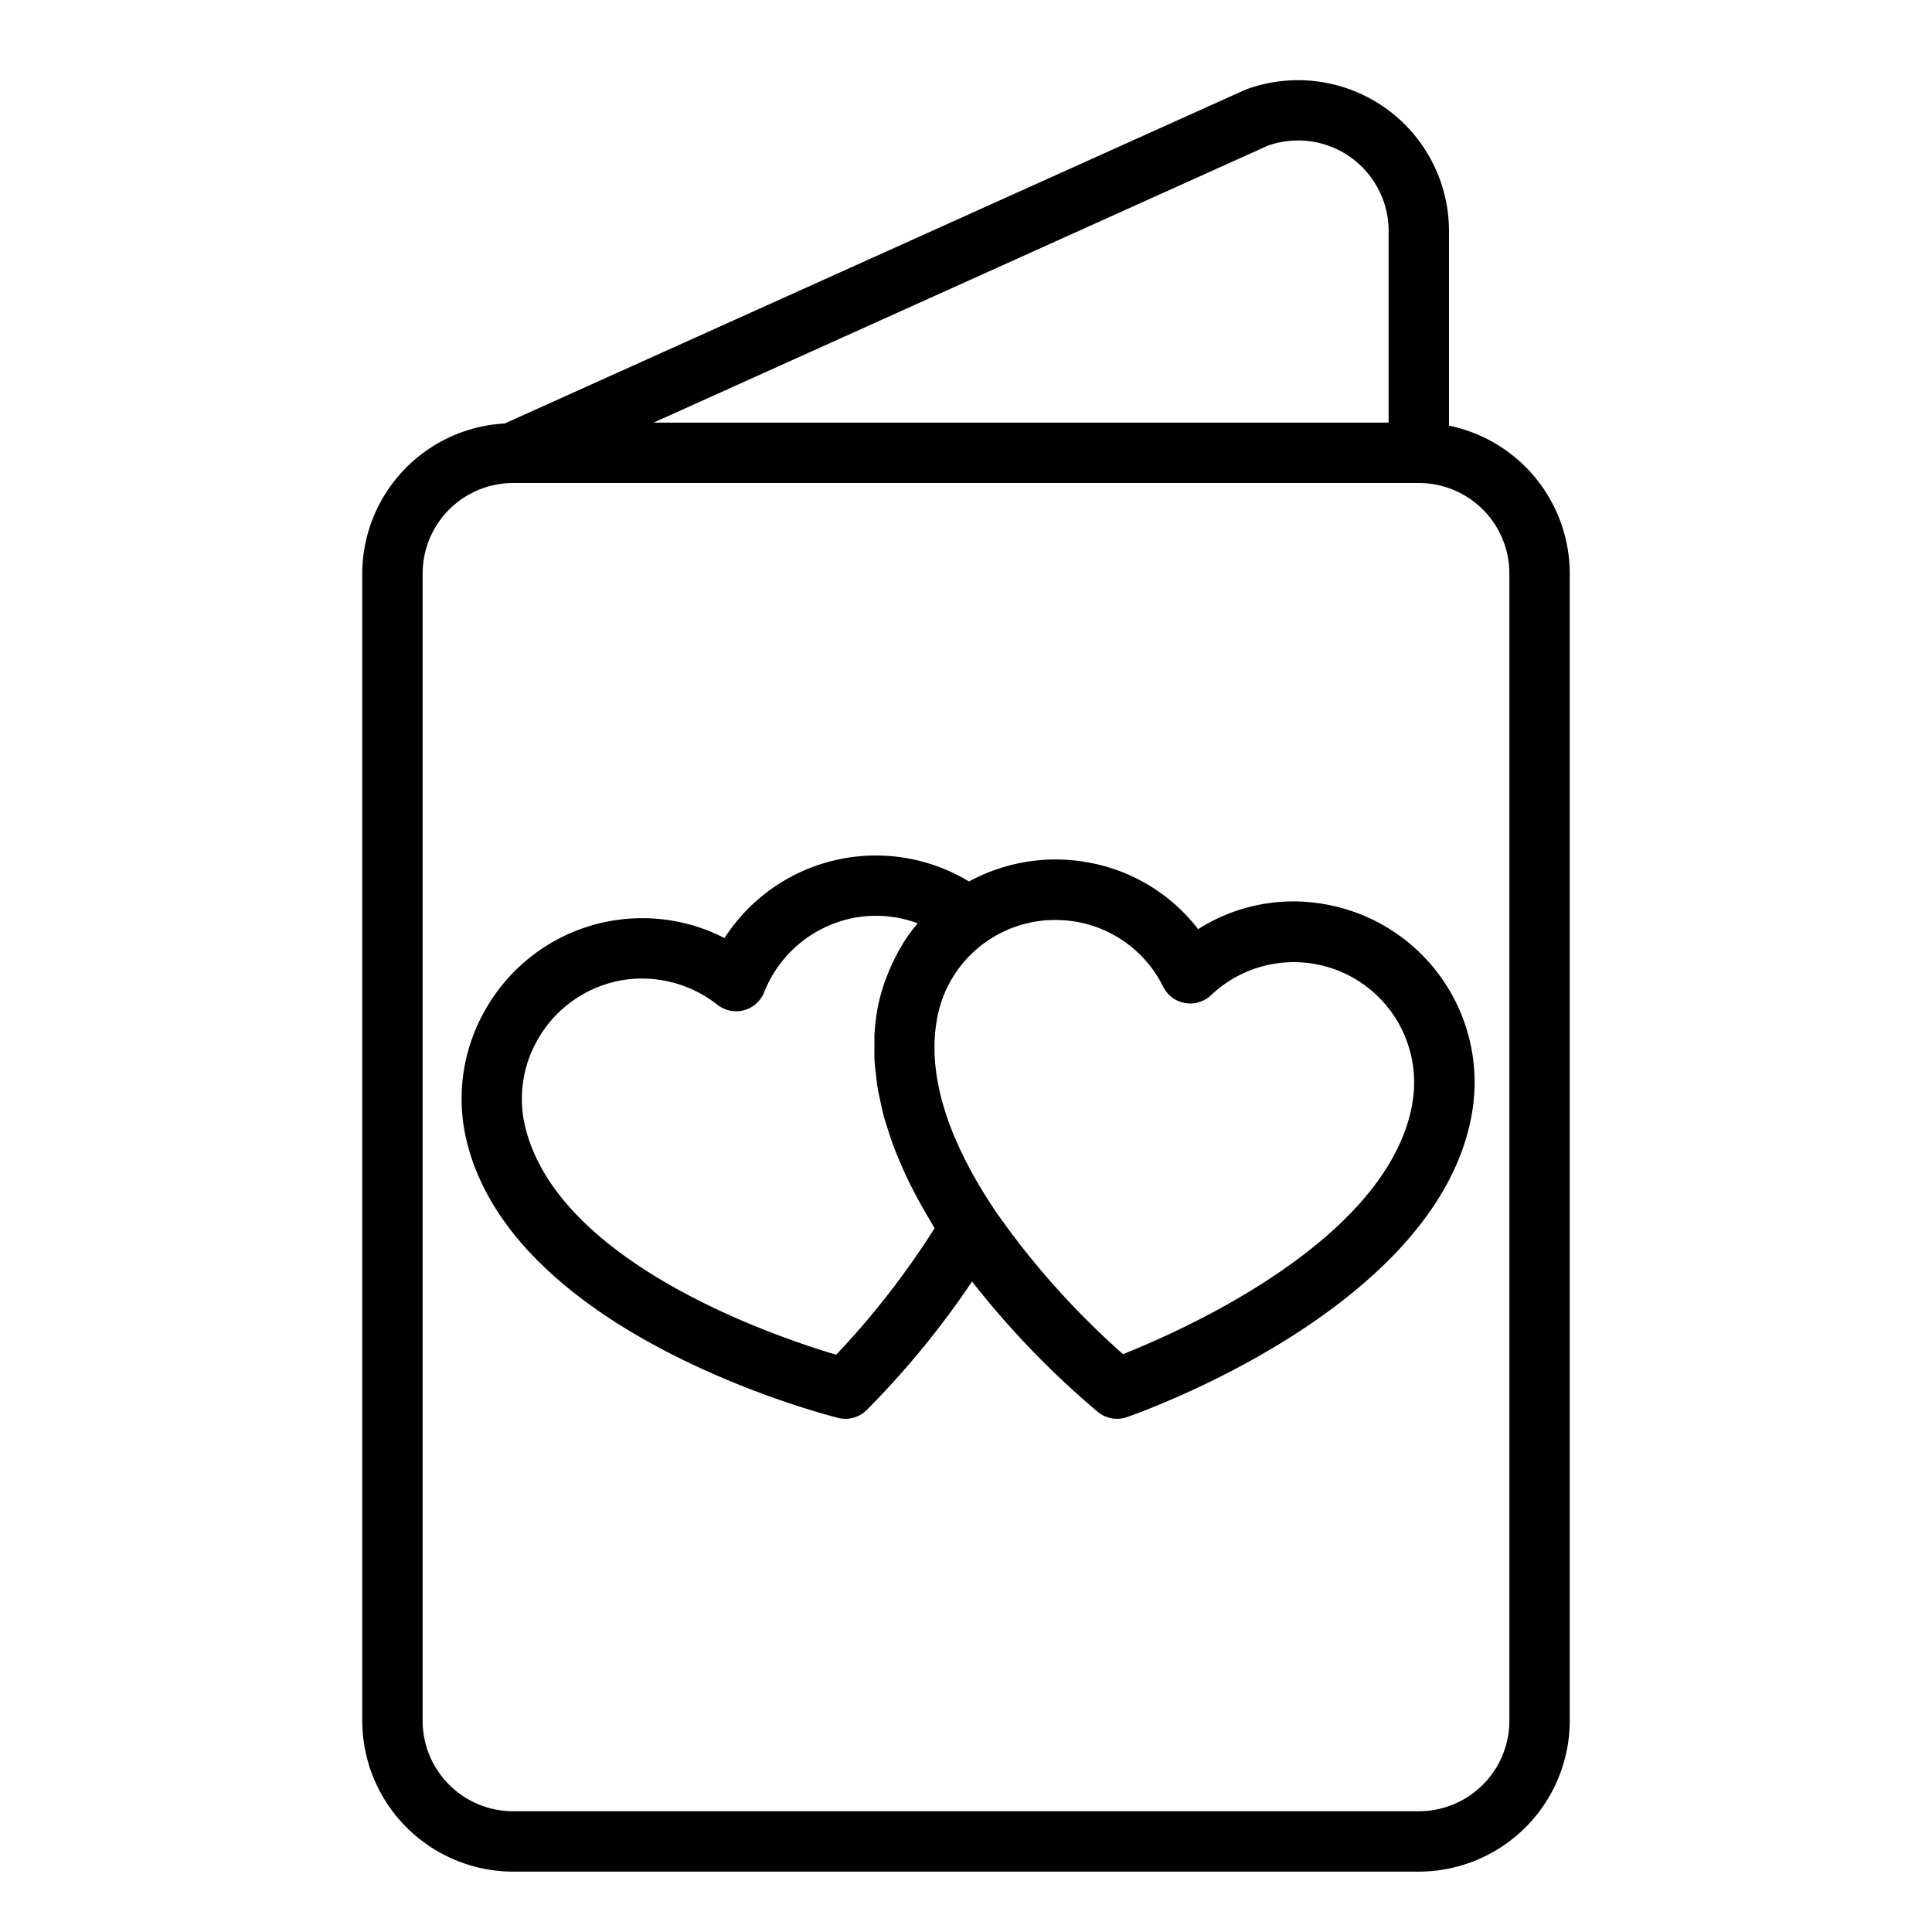 <svg xmlns="http://www.w3.org/2000/svg" viewBox="0 0 64 64" x="0px" y="0px"><title>Card-Love-Wedding</title><g><path d="M43.9,29.956a5.879,5.879,0,0,0-4.211.824,5.9,5.9,0,0,0-3.672-2.216A6,6,0,0,0,32.1,29.2,5.965,5.965,0,0,0,24,31.074a5.969,5.969,0,0,0-7.9,2.337,5.921,5.921,0,0,0-.6,4.547c1.683,6.3,11.832,8.9,12.263,9.012a1,1,0,0,0,.938-.251,28.985,28.985,0,0,0,3.5-4.268,29.019,29.019,0,0,0,4.172,4.326,1,1,0,0,0,.955.168c.42-.145,10.3-3.626,11.428-10.041A5.99,5.99,0,0,0,43.9,29.956ZM27.7,44.877c-2.027-.6-9.086-2.994-10.274-7.438a3.944,3.944,0,0,1,.4-3.026,4,4,0,0,1,2.433-1.866,3.9,3.9,0,0,1,1.006-.131,4.041,4.041,0,0,1,2.5.868,1,1,0,0,0,1.547-.409,4.016,4.016,0,0,1,2.672-2.4,3.963,3.963,0,0,1,2.415.111,5.934,5.934,0,0,0-.482.658c-.019.03-.033.064-.052.094a6.03,6.03,0,0,0-.417.831c-.034.083-.067.165-.1.25a6.076,6.076,0,0,0-.281,1,7.249,7.249,0,0,0-.1.864c0,.1,0,.2,0,.292,0,.2-.007.394.005.595.007.12.026.242.039.364.019.181.037.363.069.547.022.131.055.265.083.4.039.178.077.356.126.537.039.139.086.279.131.42.057.178.114.356.182.536.054.145.116.292.177.438.075.179.152.359.237.54.07.15.147.3.224.452.093.181.19.364.293.548.086.153.177.308.27.463.055.09.1.179.158.27A27.487,27.487,0,0,1,27.7,44.877Zm19.086-8.32h0c-.794,4.515-7.617,7.519-9.584,8.3a26.586,26.586,0,0,1-4.23-4.743c-1.607-2.392-2.257-4.525-1.936-6.338a3.969,3.969,0,0,1,3.931-3.3,4.082,4.082,0,0,1,.7.061,3.967,3.967,0,0,1,2.869,2.157,1,1,0,0,0,1.579.275,3.985,3.985,0,0,1,6.668,3.59Z"></path><path d="M48,14.1V7.653A5,5,0,0,0,41.258,2.97L16.721,14.028A4.993,4.993,0,0,0,12,19V57a5.006,5.006,0,0,0,5,5H47a5.006,5.006,0,0,0,5-5V19A5.009,5.009,0,0,0,48,14.1ZM42,4.825a3,3,0,0,1,4,2.828V14H21.651ZM50,57a3,3,0,0,1-3,3H17a3,3,0,0,1-3-3V19a3,3,0,0,1,3-3H47a3,3,0,0,1,3,3Z"></path></g></svg>